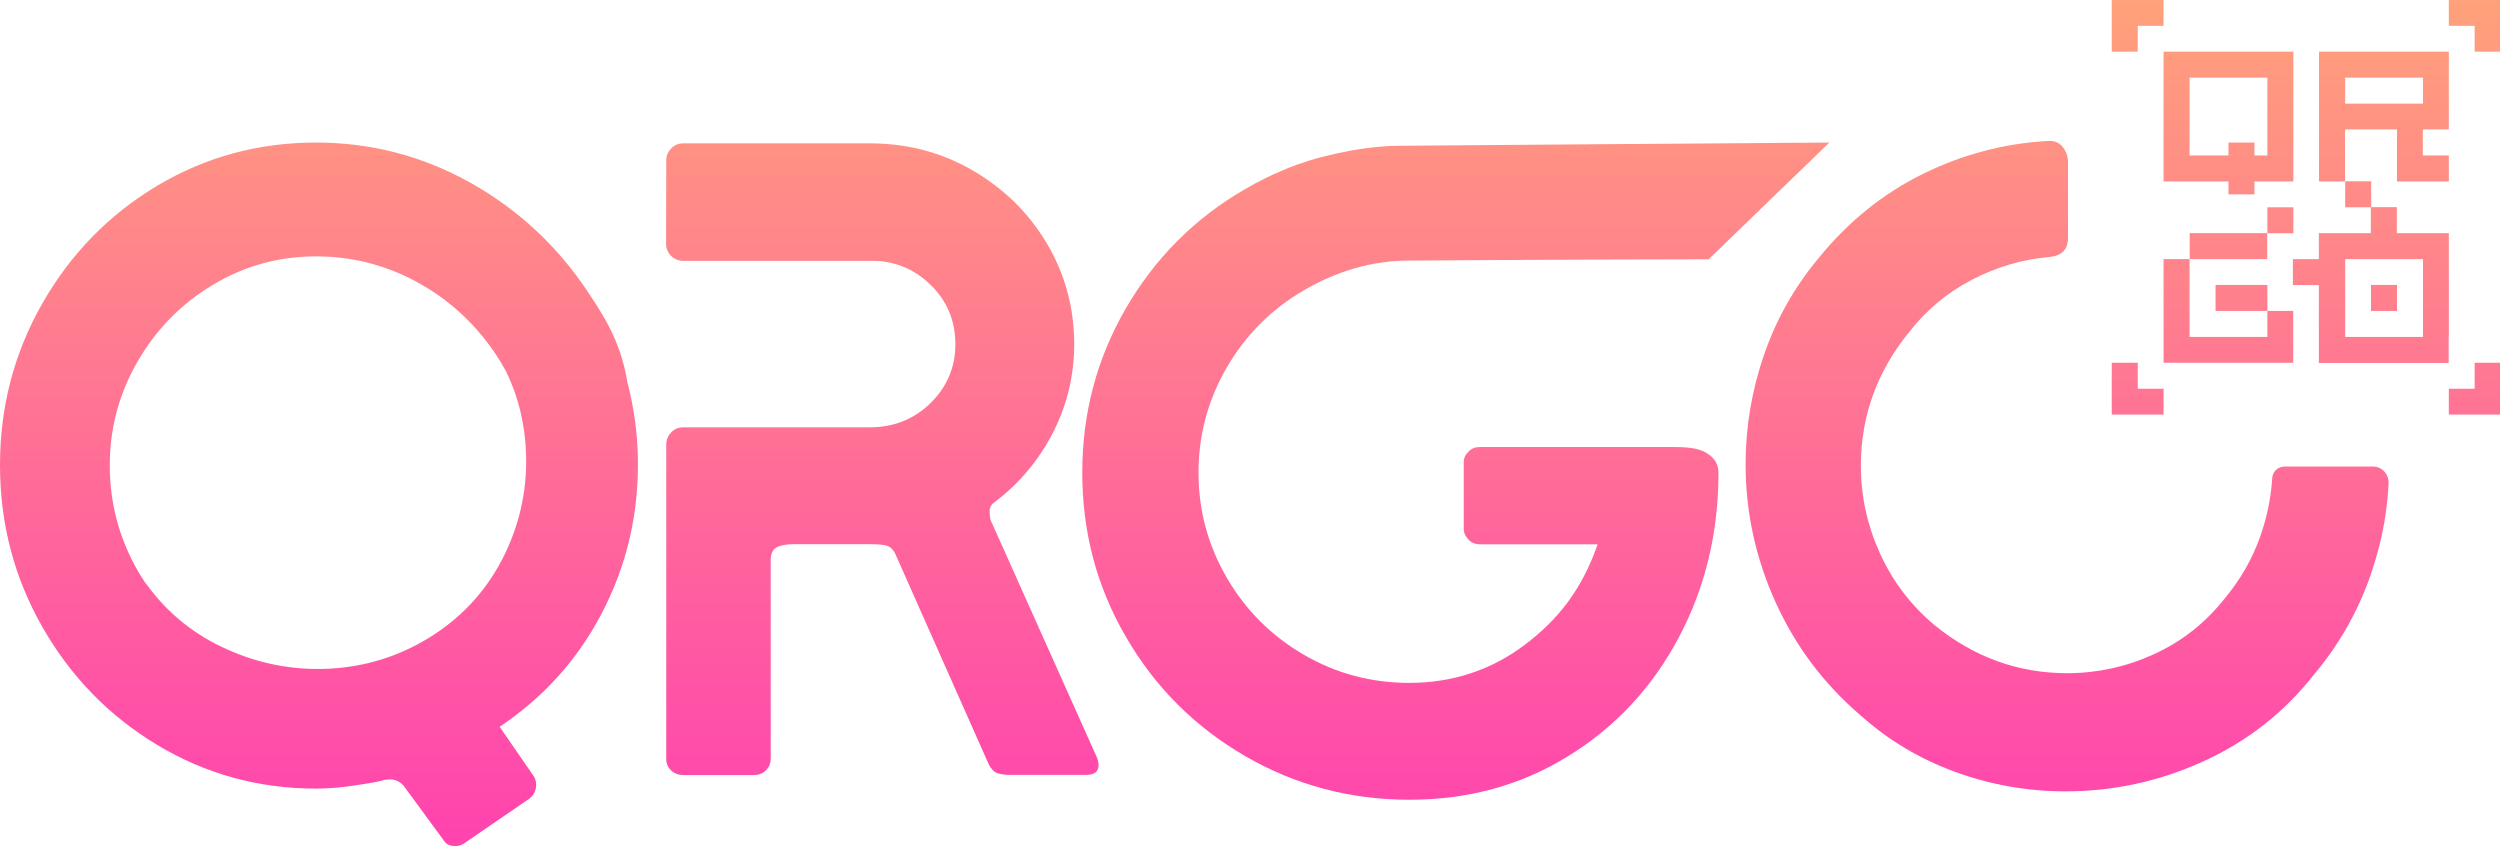 <?xml version="1.0" encoding="utf-8"?>
<!-- Generator: Adobe Illustrator 21.1.0, SVG Export Plug-In . SVG Version: 6.00 Build 0)  -->
<svg version="1.1" id="Layer_1" xmlns="http://www.w3.org/2000/svg" xmlns:xlink="http://www.w3.org/1999/xlink" x="0px" y="0px"
	 viewBox="0 0 1548.6 524" style="enable-background:new 0 0 1548.6 524;" xml:space="preserve">
<style type="text/css">
	.st0{fill:url(#SVGID_1_);}
	.st1{fill:url(#SVGID_2_);}
	.st2{fill:url(#SVGID_3_);}
	.st3{fill:url(#SVGID_4_);}
	.st4{fill:url(#SVGID_5_);}
	.st5{fill:url(#SVGID_6_);}
	.st6{fill:url(#SVGID_7_);}
	.st7{fill:url(#SVGID_8_);}
	.st8{fill:url(#SVGID_9_);}
	.st9{fill:url(#SVGID_10_);}
	.st10{fill:url(#SVGID_11_);}
	.st11{fill:url(#SVGID_12_);}
	.st12{fill:url(#SVGID_13_);}
	.st13{fill:url(#SVGID_14_);}
	.st14{fill:url(#SVGID_15_);}
	.st15{fill:url(#SVGID_16_);}
	.st16{fill:url(#SVGID_17_);}
</style>
<g>
	<linearGradient id="SVGID_1_" gradientUnits="userSpaceOnUse" x1="197.569" y1="-6" x2="197.569" y2="515.004">
		<stop  offset="0" style="stop-color:#FFA27A"/>
		<stop  offset="1" style="stop-color:#FF44AE"/>
	</linearGradient>
	<path class="st0" d="M389.3,239.4c-0.3-1-0.5-2.1-0.8-3.1c-0.6-3.9-1.3-7.2-2-9.8c-3.9-15.5-10.4-27.2-17.5-38.3
		c-0.2-0.3-0.3-0.5-0.5-0.8c-0.3-0.4-0.6-0.9-0.9-1.3c-0.2-0.3-0.3-0.5-0.5-0.8c-0.8-1.3-1.6-2.5-2.5-3.8
		c-18.8-28.6-43.1-51.3-72.8-68.1c-29.8-16.7-61.8-25.1-96-25.1c-35.7,0-68.5,8.9-98.5,26.8C67.4,133,43.7,157.3,26.2,188
		C8.7,218.7,0,252,0,288.1c0,36.1,8.7,69.5,26.2,100.2c17.5,30.7,41.2,55.1,71.1,73.1c29.9,18,62.8,27.1,98.5,27.1
		c7.4,0,15.5-0.7,24.3-2c8.7-1.3,14.4-2.3,17-3.1c1.1-0.4,2.6-0.6,4.5-0.6c3.3,0,6.1,1.3,8.4,3.9l24.6,33.5c1.5,2.6,3.9,3.9,7.3,3.9
		c2.2,0,4.1-0.6,5.6-1.7l40.7-27.9c2.6-2.2,3.9-5,3.9-8.4c0-2.2-0.6-4.1-1.7-5.6l-20.9-30.3c26.7-17.9,47.6-40.8,62.5-68.9
		c16.4-30.8,24-63.8,23.1-99.2C394.7,267.6,392.7,253.3,389.3,239.4z M310.7,347.2c-10.6,20.1-25.8,36.2-45.5,48.2
		c-18.8,11.4-39.1,17.6-61.1,18.8c-21.9,1.1-43-2.8-63.3-11.9c-20.3-9-36.8-22.3-49.6-39.8c-0.5-0.7-1-1.3-1.5-1.9
		c-1.5-2.3-3-4.7-4.4-7.1c-11.5-20.1-17.3-41.8-17.3-65.3c0-23.1,5.8-44.5,17.3-64.4c11.5-19.9,27.1-35.7,46.6-47.4
		c19.5-11.7,40.8-17.6,63.9-17.6c21.9,0,42.6,5.2,61.9,15.6c19.3,10.4,35.3,24.7,48,43c2.9,4.2,5.4,8.4,7.8,12.7
		c7.9,16.4,12,33.9,12.4,52.5C326.4,305.4,321.3,327,310.7,347.2z"/>
	<linearGradient id="SVGID_2_" gradientUnits="userSpaceOnUse" x1="546.552" y1="-6" x2="546.552" y2="515.004">
		<stop  offset="0" style="stop-color:#FFA27A"/>
		<stop  offset="1" style="stop-color:#FF44AE"/>
	</linearGradient>
	<path class="st1" d="M613.6,322.1c-0.4-1.5-0.6-3.3-0.6-5.6c0-2.2,1.1-4.1,3.3-5.6c15.2-11.5,27.2-25.9,36-43
		c8.7-17.1,13.1-35.3,13.1-54.7c0-22.7-5.7-43.5-17-62.5c-11.3-19-26.7-34-46-45.2c-19.3-11.2-40.6-16.7-63.6-16.7H423.3
		c-3,0-5.5,1-7.5,3.1c-0.9,0.9-1.6,1.9-2.2,3.1c-0.9,2-0.9,3.8-0.9,4.5c0,3.8-0.1,23.7-0.1,50.9c0,0,0,0,0,0c0,0.2,0,0.5,0,0.7
		c0,5.7,4.6,10.3,10.3,10.5c0,0,0,0,0,0c38.9,0,77.8,0,116.6,0c4.9-0.1,13.2,0.4,22.3,4.6c2,0.9,8.3,4,14.7,10.3
		c10.2,10,15.3,22.3,15.3,36.8c0,14.1-5.1,26.2-15.3,36.3c-10.2,10-22.8,15.1-37.7,15.1H423.3c-3,0-5.5,1-7.5,3.1
		c-2,2.1-3.1,4.6-3.1,7.5v194.7c0,3,1,5.4,3.1,7.3c2,1.9,4.6,2.8,7.5,2.8h43.5c3,0,5.5-0.9,7.5-2.8c2-1.9,3.1-4.3,3.1-7.3V347.2
		c0-4.1,1.2-6.8,3.6-8.1c2.4-1.3,5.9-2,10.3-2h47.4c5.6,0,9.3,0.4,11.2,1.1c1.9,0.8,3.3,2.2,4.5,4.5l58,130.6c1.5,3,3.3,4.8,5.3,5.6
		c2,0.8,5.1,1.1,9.2,1.1h45.8c5.2,0,7.8-2,7.8-6.1c0-2.2-0.8-4.6-2.2-7.3L613.6,322.1z"/>
	<linearGradient id="SVGID_3_" gradientUnits="userSpaceOnUse" x1="1280.397" y1="-6" x2="1280.397" y2="515.004">
		<stop  offset="0" style="stop-color:#FFA27A"/>
		<stop  offset="1" style="stop-color:#FF44AE"/>
	</linearGradient>
	<path class="st2" d="M1469.9,289c-18.3,0-36.5,0-54.8,0c-4.1,0-7.4,3.2-7.6,7.2c-0.1,2.1-0.3,4.4-0.6,6.8
		c-1.4,12.4-4.4,22.3-6.7,29c-5,14.3-12.6,27.4-22.6,39.3c-11.9,14.9-26.4,26.2-43.5,34c-17.1,7.8-35,11.7-53.6,11.7
		c-30.5,0-58-10-82.6-30.1c-14.5-12.3-25.7-27.1-33.5-44.4c-7.8-17.3-11.7-35.2-11.7-53.9c0-30.9,10-58.6,30.1-83.1
		c10.4-13.4,23.2-24.1,38.5-32.1c15.3-8,31.2-12.7,48-14.2c7.8-0.7,11.7-4.6,11.7-11.7V99c-0.4-3.3-1.6-6.1-3.6-8.4
		c-2.1-2.2-4.6-3.3-7.5-3.3h-1.1c-27.2,1.5-53,8.3-77.6,20.4c-24.6,12.1-46,29.3-64.2,51.6c-15.3,18.2-26.7,38.4-34.3,60.5
		c-7.6,22.1-11.4,44.7-11.4,67.8c0,29.4,6.1,57.8,18.4,85.1c12.3,27.3,29.9,50.9,53,70.6c17.1,15.3,36.6,26.9,58.6,34.9
		c21.9,8,44.6,12,68.1,12c29.8,0,58.3-6.2,85.7-18.7c27.3-12.5,50.1-30.4,68.4-53.8c15.3-18.2,26.8-38.4,34.6-60.5
		c2.5-7.2,6.3-19,8.9-34c1.4-8.5,2.3-16.5,2.6-23.8C1479.8,293.6,1475.4,289,1469.9,289z"/>
	<linearGradient id="SVGID_4_" gradientUnits="userSpaceOnUse" x1="901.763" y1="-6" x2="901.763" y2="515.004">
		<stop  offset="0" style="stop-color:#FFA27A"/>
		<stop  offset="1" style="stop-color:#FF44AE"/>
	</linearGradient>
	<path class="st3" d="M1057.1,280.6c-4.8-3-11.7-3.7-20.6-3.7H917.6c-3,0-5.5,0.4-7.7,2.6c-2.2,2.2-3.2,4.1-3.2,7.1v40.7
		c0,3,1,4.9,3.2,7.2c2.2,2.2,4.7,2.7,7.7,2.7h72c-9.7,28.1-24.7,46.9-45.2,62.3c-20.5,15.4-44.3,23.5-71.4,23.5
		c-23.4,0-45.2-5.7-65.3-17.4c-20.1-11.7-36-27.5-47.7-47.6c-11.7-20.1-17.6-41.8-17.6-65.2c0-23.4,5.9-45.2,17.6-65.3
		c11.7-20.1,27.6-36,47.7-47.7c20.1-11.7,41.8-18.4,65.3-18.4c0.3,0,123.9-0.8,185.4-0.8c24.9-24.1,49.8-48.2,74.8-72.3
		c0,0-266.6,1.9-266.6,2c-28.1,0.2-56.4,9.4-56.4,9.4c-7.9,2.5-22.3,7.7-39.2,17.6c-31.1,18-55.5,42.6-73.6,73.7
		c-18,31.1-27,65-27,101.8c0,36.8,9,70.8,27.1,101.8c18,31.1,42.6,55.6,73.7,73.7c31.1,18,65,27.1,101.8,27.1
		c36.5,0,69.3-9,98.5-27.1c29.2-18,52-42.5,68.4-73.4c16.4-30.9,24.6-64.9,24.6-102.1C1064.4,287.1,1061.9,283.6,1057.1,280.6z"/>
	<linearGradient id="SVGID_5_" gradientUnits="userSpaceOnUse" x1="1476.74" y1="-6" x2="1476.74" y2="515.004">
		<stop  offset="0" style="stop-color:#FFA27A"/>
		<stop  offset="1" style="stop-color:#FF44AE"/>
	</linearGradient>
	<path class="st4" d="M1484.8,80.2v16.1v5.3v10.8h10.5h5.5h16.1V96.3h-16.1V80.2h16.1V64.1V48.1V32h-16.1h-48.2h-16.1v16.1v16.1
		v16.1v32.1h16.1V80.2H1484.8z M1452.7,48.1h48.2v16.1h-48.2V48.1z"/>
	<linearGradient id="SVGID_6_" gradientUnits="userSpaceOnUse" x1="1380.393" y1="-6" x2="1380.393" y2="515.004">
		<stop  offset="0" style="stop-color:#FFA27A"/>
		<stop  offset="1" style="stop-color:#FF44AE"/>
	</linearGradient>
	<path class="st5" d="M1340.2,48.1v48.2v16.1h16.1h24.1v8h16.1v-8h8h16.1V96.3V48.1V32h-16.1h-48.2h-16.1V48.1z M1404.5,48.1v48.2
		h-8v-8h-16.1v8h-24.1V48.1H1404.5z"/>
	<linearGradient id="SVGID_7_" gradientUnits="userSpaceOnUse" x1="1380.393" y1="-6" x2="1380.393" y2="515.004">
		<stop  offset="0" style="stop-color:#FFA27A"/>
		<stop  offset="1" style="stop-color:#FF44AE"/>
	</linearGradient>
	<polygon class="st6" points="1340.2,160.5 1340.2,208.7 1340.2,224.7 1356.3,224.7 1404.5,224.7 1420.5,224.7 1420.5,208.7 
		1420.5,192.6 1404.5,192.6 1404.5,208.7 1356.3,208.7 1356.3,160.5 	"/>
	<linearGradient id="SVGID_8_" gradientUnits="userSpaceOnUse" x1="1380.455" y1="-6" x2="1380.455" y2="515.004">
		<stop  offset="0" style="stop-color:#FFA27A"/>
		<stop  offset="1" style="stop-color:#FF44AE"/>
	</linearGradient>
	<rect x="1356.4" y="144.4" class="st7" width="48" height="16.1"/>
	<linearGradient id="SVGID_9_" gradientUnits="userSpaceOnUse" x1="1468.711" y1="-6" x2="1468.711" y2="515.004">
		<stop  offset="0" style="stop-color:#FFA27A"/>
		<stop  offset="1" style="stop-color:#FF44AE"/>
	</linearGradient>
	<path class="st8" d="M1516.9,208.7v-48.2v-16.1h-16.1h-16.1v-16.1h-16.1v16.1h-16.1h-16.1v16.1h-16.1v16.1h16.1v32.1v16.1h16.1
		h48.2h16.1V208.7z M1452.7,208.7v-48.2h48.2v48.2H1452.7z"/>
	<linearGradient id="SVGID_10_" gradientUnits="userSpaceOnUse" x1="1476.74" y1="-6" x2="1476.74" y2="515.004">
		<stop  offset="0" style="stop-color:#FFA27A"/>
		<stop  offset="1" style="stop-color:#FF44AE"/>
	</linearGradient>
	<rect x="1468.7" y="176.5" class="st9" width="16.1" height="16.1"/>
	<linearGradient id="SVGID_11_" gradientUnits="userSpaceOnUse" x1="1388.421" y1="-6" x2="1388.421" y2="515.004">
		<stop  offset="0" style="stop-color:#FFA27A"/>
		<stop  offset="1" style="stop-color:#FF44AE"/>
	</linearGradient>
	<polygon class="st10" points="1391.9,176.5 1388.4,176.5 1372.4,176.5 1372.4,192.6 1388.4,192.6 1391.9,192.6 1404.5,192.6 
		1404.5,176.5 	"/>
	<linearGradient id="SVGID_12_" gradientUnits="userSpaceOnUse" x1="1412.508" y1="-6" x2="1412.508" y2="515.004">
		<stop  offset="0" style="stop-color:#FFA27A"/>
		<stop  offset="1" style="stop-color:#FF44AE"/>
	</linearGradient>
	<rect x="1404.5" y="128.4" class="st11" width="16.1" height="16.1"/>
	<linearGradient id="SVGID_13_" gradientUnits="userSpaceOnUse" x1="1460.682" y1="-6" x2="1460.682" y2="515.004">
		<stop  offset="0" style="stop-color:#FFA27A"/>
		<stop  offset="1" style="stop-color:#FF44AE"/>
	</linearGradient>
	<rect x="1452.7" y="112.3" class="st12" width="16.1" height="16.1"/>
	<linearGradient id="SVGID_14_" gradientUnits="userSpaceOnUse" x1="1324.19" y1="-6" x2="1324.19" y2="515.004">
		<stop  offset="0" style="stop-color:#FFA27A"/>
		<stop  offset="1" style="stop-color:#FF44AE"/>
	</linearGradient>
	<polygon class="st13" points="1324.2,16 1340.2,16 1340.2,-0.1 1324.2,-0.1 1308.1,-0.1 1308.1,16 1308.1,32 1324.2,32 	"/>
	<linearGradient id="SVGID_15_" gradientUnits="userSpaceOnUse" x1="1532.942" y1="-6" x2="1532.942" y2="515.004">
		<stop  offset="0" style="stop-color:#FFA27A"/>
		<stop  offset="1" style="stop-color:#FF44AE"/>
	</linearGradient>
	<polygon class="st14" points="1532.9,-0.1 1516.9,-0.1 1516.9,16 1532.9,16 1532.9,32 1549,32 1549,16 1549,-0.1 	"/>
	<linearGradient id="SVGID_16_" gradientUnits="userSpaceOnUse" x1="1532.942" y1="-6" x2="1532.942" y2="515.004">
		<stop  offset="0" style="stop-color:#FFA27A"/>
		<stop  offset="1" style="stop-color:#FF44AE"/>
	</linearGradient>
	<polygon class="st15" points="1532.9,240.8 1516.9,240.8 1516.9,256.8 1532.9,256.8 1549,256.8 1549,240.8 1549,224.7 
		1532.9,224.7 	"/>
	<linearGradient id="SVGID_17_" gradientUnits="userSpaceOnUse" x1="1324.19" y1="-6" x2="1324.19" y2="515.004">
		<stop  offset="0" style="stop-color:#FFA27A"/>
		<stop  offset="1" style="stop-color:#FF44AE"/>
	</linearGradient>
	<polygon class="st16" points="1340.2,256.8 1340.2,240.8 1324.2,240.8 1324.2,224.7 1308.1,224.7 1308.1,240.8 1308.1,256.8 
		1324.2,256.8 	"/>
</g>
</svg>

